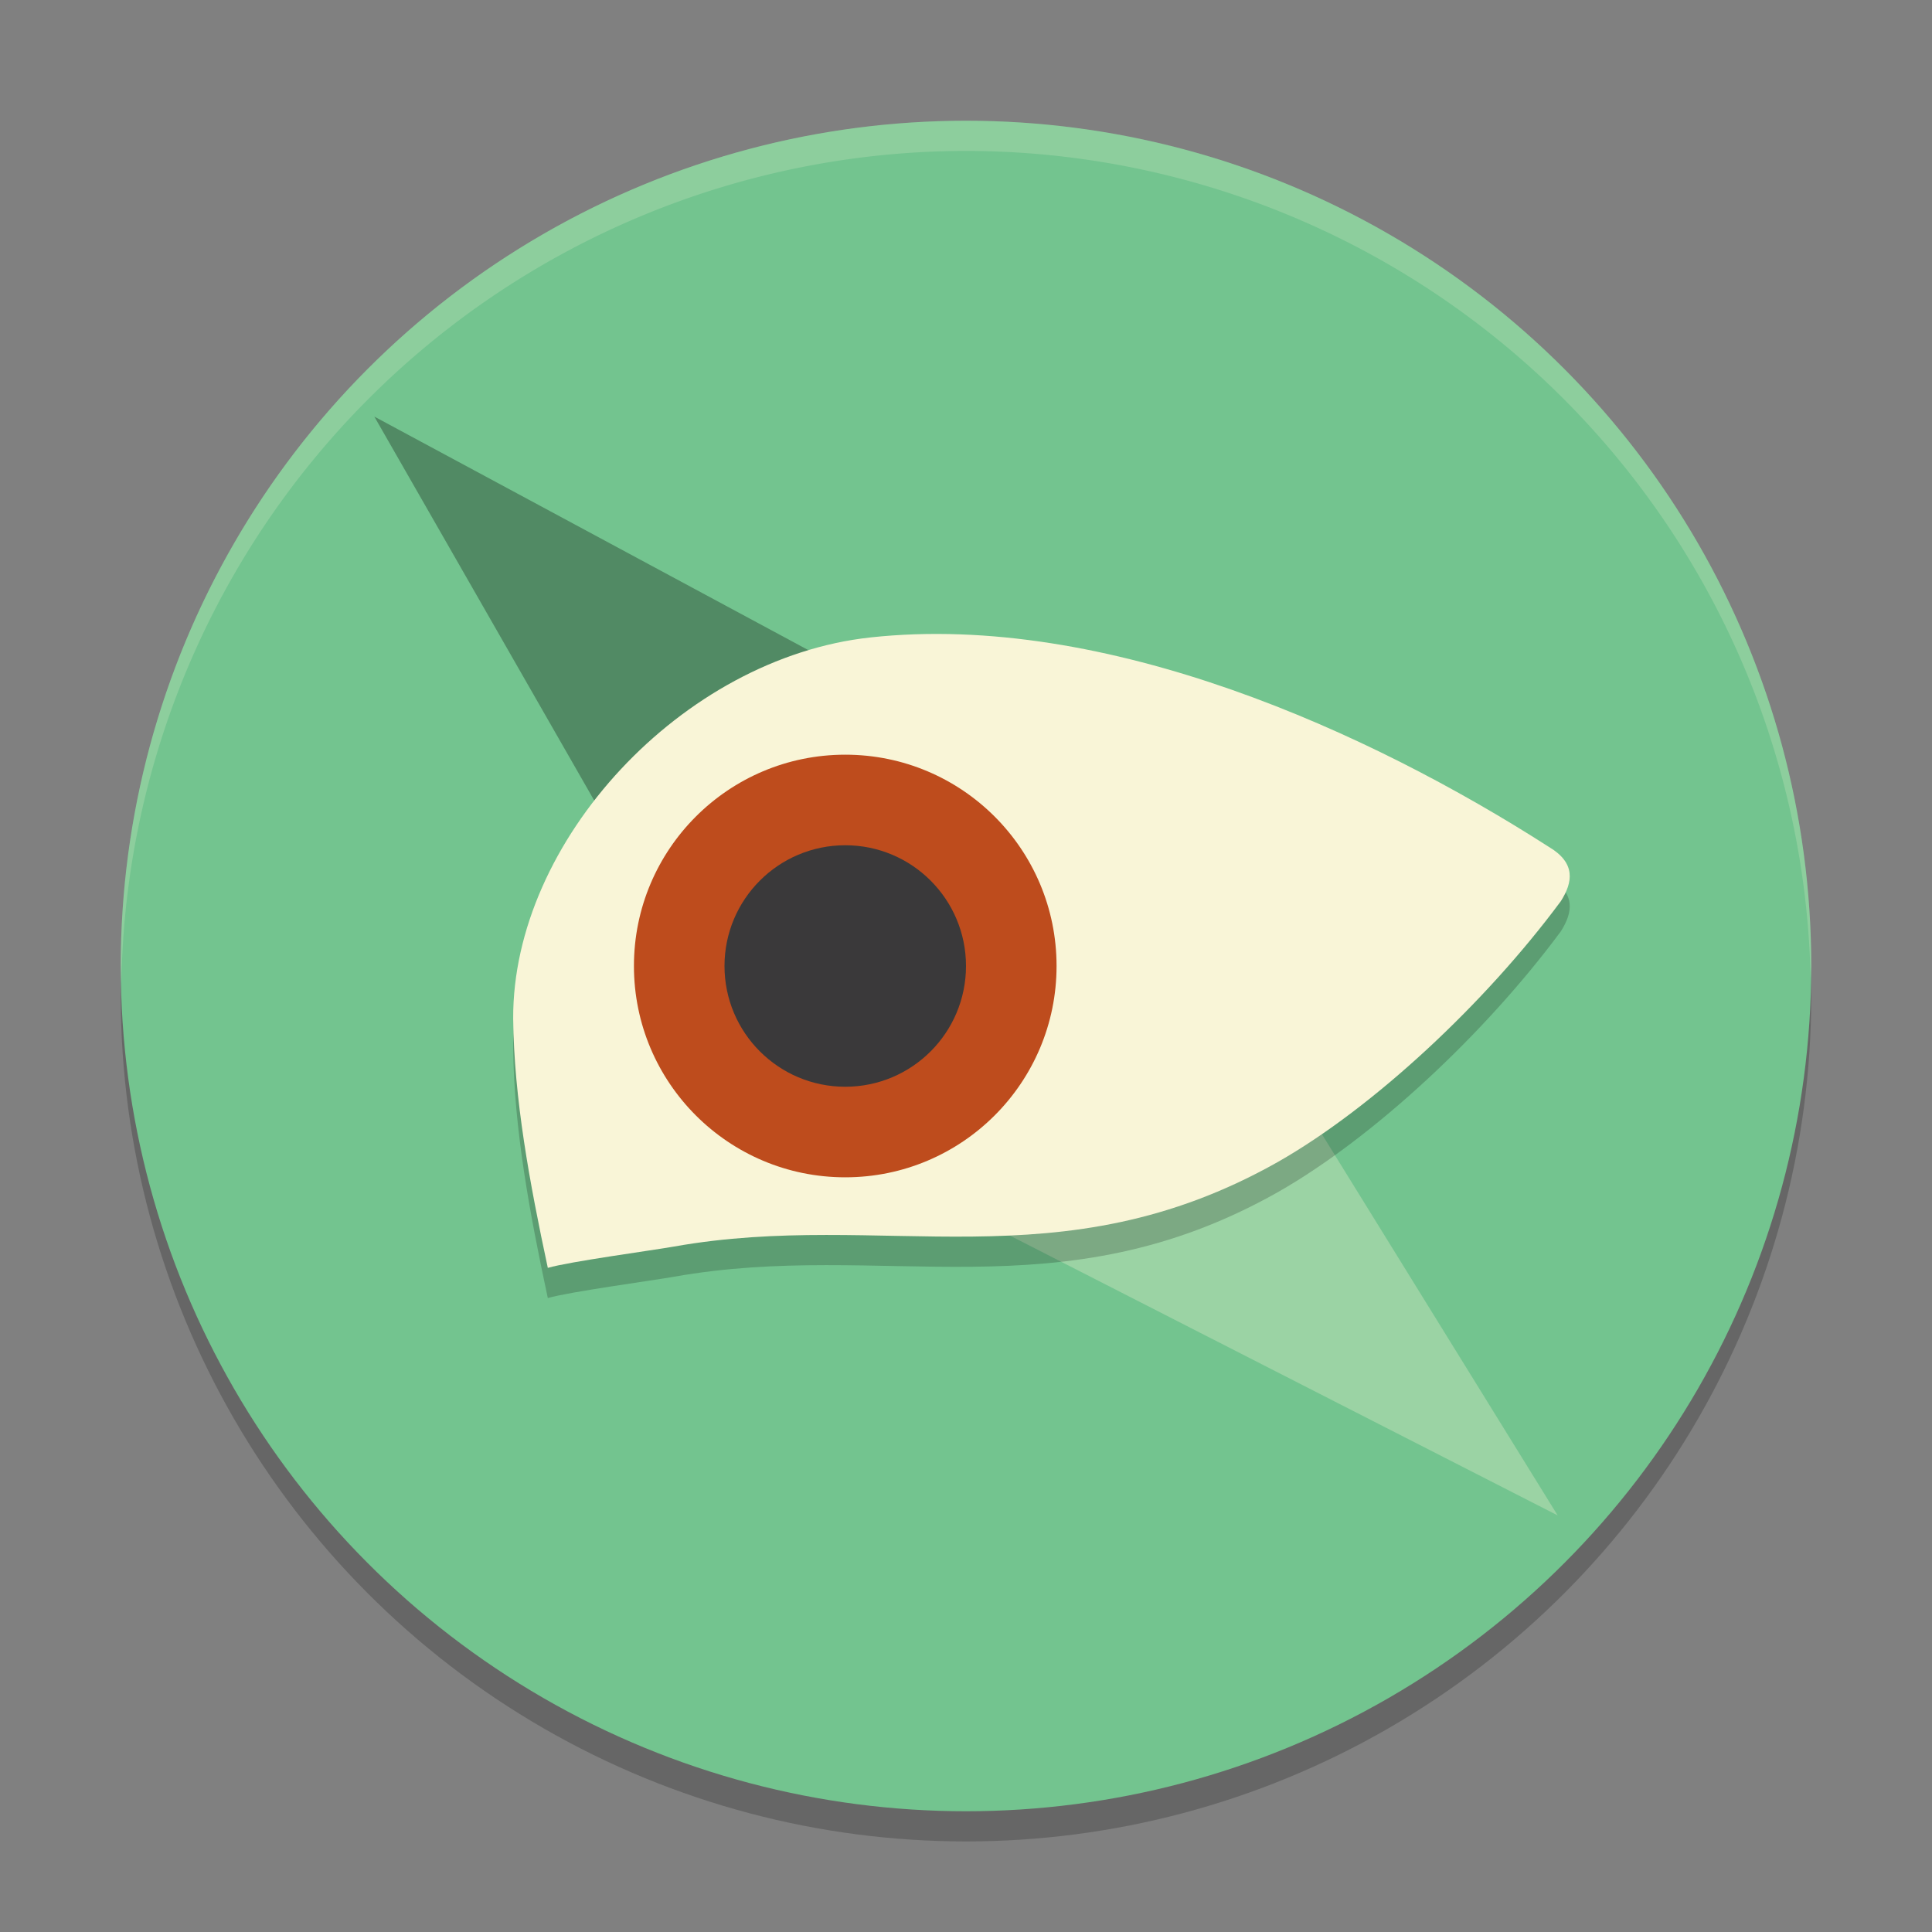 <svg xmlns="http://www.w3.org/2000/svg" width="64" height="64">
    <rect width="100%" height="100%" fill="#808080" stroke="none"/>
    <circle cx="32" cy="33" r="28" opacity=".2"/>
    <circle cx="32" cy="32" r="28" fill="#73C48F"/>
    <path d="M51.6 50.2L25.745 36.992l11.597-9.847z" opacity=".3" fill="#F9F5D7" fill-rule="evenodd"/>
    <path d="M12.4 13.8l24.93 13.414-11.685 9.71z" opacity=".3" fill-rule="evenodd"/>
    <path d="M18.147 43c-.605-2.82-1.12-5.624-1.147-8.26-.026-5.862 5.587-11.945 11.833-12.624 7.831-.852 16.573 3.152 22.468 6.934.91.536.801 1.177.405 1.801-2.504 3.382-6.205 6.836-9.376 8.641-7.245 4.09-13.048 1.565-20.005 2.802-.705.125-3.475.499-4.178.706z" opacity=".2" fill-rule="evenodd"/>
    <path d="M18.147 42c-.605-2.82-1.12-5.624-1.147-8.26-.026-5.862 5.587-11.945 11.833-12.624 7.831-.852 16.573 3.152 22.468 6.934.91.536.801 1.177.405 1.801-2.504 3.382-6.205 6.836-9.376 8.641-7.245 4.09-13.048 1.565-20.005 2.802-.705.125-3.475.499-4.178.706z" fill="#F9F5D7" fill-rule="evenodd"/>
    <circle cx="28" cy="32" r="7" fill="#BE4C1D"/>
    <circle cx="28" cy="32" r="4" fill="#3A393A"/>
    <path d="M32 4A28 28 0 0 0 4 32a28 28 0 0 0 .021.586A28 28 0 0 1 32 5a28 28 0 0 1 27.979 27.414A28 28 0 0 0 60 32 28 28 0 0 0 32 4z" fill="#F9F5D7" opacity=".2"/>
</svg>
